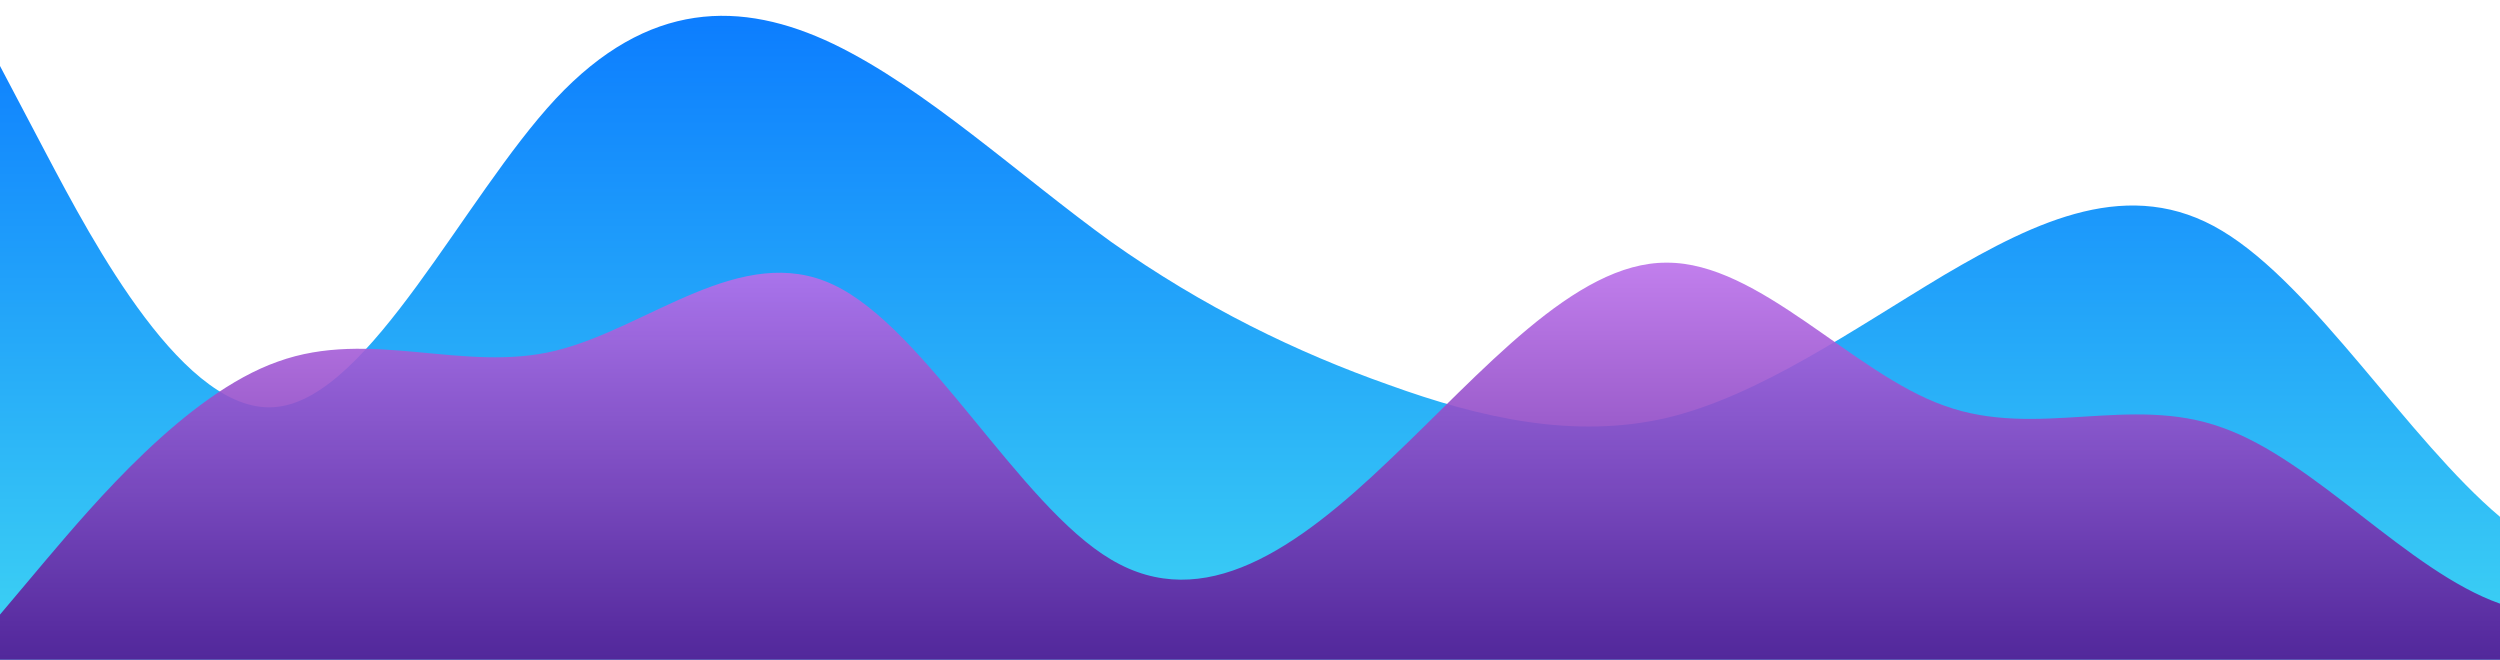 <?xml version="1.0" standalone="no"?>
<svg xmlns:xlink="http://www.w3.org/1999/xlink" id="wave" style="transform:rotate(180deg); transition: 0.3s" viewBox="0 0 1440 380" version="1.1" xmlns="http://www.w3.org/2000/svg"><defs><linearGradient id="sw-gradient-0" x1="0" x2="0" y1="1" y2="0"><stop stop-color="rgba(62, 212.344, 243, 1)" offset="0%"/><stop stop-color="rgba(11, 122.754, 255, 1)" offset="100%"/></linearGradient></defs><path style="transform:translate(0, 0px); opacity:1" fill="url(#sw-gradient-0)" d="M0,38L26.7,88.7C53.3,139,107,241,160,234.3C213.3,228,267,114,320,57C373.3,0,427,0,480,25.3C533.3,51,587,101,640,139.3C693.3,177,747,203,800,221.7C853.3,241,907,253,960,240.7C1013.3,228,1067,190,1120,158.3C1173.3,127,1227,101,1280,133C1333.3,165,1387,253,1440,297.7C1493.3,342,1547,342,1600,329.3C1653.3,317,1707,291,1760,247C1813.3,203,1867,139,1920,126.7C1973.3,114,2027,152,2080,158.3C2133.3,165,2187,139,2240,120.3C2293.3,101,2347,89,2400,126.7C2453.3,165,2507,253,2560,266C2613.3,279,2667,215,2720,158.3C2773.3,101,2827,51,2880,25.3C2933.3,0,2987,0,3040,12.7C3093.3,25,3147,51,3200,82.3C3253.3,114,3307,152,3360,164.7C3413.3,177,3467,165,3520,152C3573.3,139,3627,127,3680,145.7C3733.3,165,3787,215,3813,240.7L3840,266L3840,380L3813.3,380C3786.7,380,3733,380,3680,380C3626.7,380,3573,380,3520,380C3466.7,380,3413,380,3360,380C3306.7,380,3253,380,3200,380C3146.7,380,3093,380,3040,380C2986.7,380,2933,380,2880,380C2826.7,380,2773,380,2720,380C2666.7,380,2613,380,2560,380C2506.7,380,2453,380,2400,380C2346.7,380,2293,380,2240,380C2186.7,380,2133,380,2080,380C2026.7,380,1973,380,1920,380C1866.7,380,1813,380,1760,380C1706.7,380,1653,380,1600,380C1546.7,380,1493,380,1440,380C1386.7,380,1333,380,1280,380C1226.7,380,1173,380,1120,380C1066.7,380,1013,380,960,380C906.7,380,853,380,800,380C746.7,380,693,380,640,380C586.7,380,533,380,480,380C426.7,380,373,380,320,380C266.7,380,213,380,160,380C106.7,380,53,380,27,380L0,380Z"/><defs><linearGradient id="sw-gradient-1" x1="0" x2="0" y1="1" y2="0"><stop stop-color="rgba(61.469, 0.399, 125.543, 1)" offset="0%"/><stop stop-color="rgba(209.799, 133.259, 255, 1)" offset="100%"/></linearGradient></defs><path style="transform:translate(0, 50px); opacity:0.9" fill="url(#sw-gradient-1)" d="M0,304L26.7,272.3C53.3,241,107,177,160,158.3C213.3,139,267,165,320,152C373.3,139,427,89,480,114C533.3,139,587,241,640,272.3C693.3,304,747,266,800,215.3C853.3,165,907,101,960,101.3C1013.3,101,1067,165,1120,183.7C1173.3,203,1227,177,1280,196.3C1333.3,215,1387,279,1440,297.7C1493.3,317,1547,291,1600,234.3C1653.3,177,1707,89,1760,69.7C1813.3,51,1867,101,1920,126.7C1973.3,152,2027,152,2080,158.3C2133.3,165,2187,177,2240,177.3C2293.3,177,2347,165,2400,158.3C2453.3,152,2507,152,2560,177.3C2613.3,203,2667,253,2720,285C2773.3,317,2827,329,2880,310.3C2933.3,291,2987,241,3040,228C3093.3,215,3147,241,3200,266C3253.3,291,3307,317,3360,285C3413.3,253,3467,165,3520,126.7C3573.3,89,3627,101,3680,120.3C3733.3,139,3787,165,3813,177.3L3840,190L3840,380L3813.3,380C3786.7,380,3733,380,3680,380C3626.7,380,3573,380,3520,380C3466.7,380,3413,380,3360,380C3306.7,380,3253,380,3200,380C3146.7,380,3093,380,3040,380C2986.7,380,2933,380,2880,380C2826.7,380,2773,380,2720,380C2666.7,380,2613,380,2560,380C2506.7,380,2453,380,2400,380C2346.7,380,2293,380,2240,380C2186.7,380,2133,380,2080,380C2026.7,380,1973,380,1920,380C1866.7,380,1813,380,1760,380C1706.7,380,1653,380,1600,380C1546.7,380,1493,380,1440,380C1386.7,380,1333,380,1280,380C1226.7,380,1173,380,1120,380C1066.7,380,1013,380,960,380C906.7,380,853,380,800,380C746.7,380,693,380,640,380C586.7,380,533,380,480,380C426.7,380,373,380,320,380C266.7,380,213,380,160,380C106.7,380,53,380,27,380L0,380Z"/></svg>